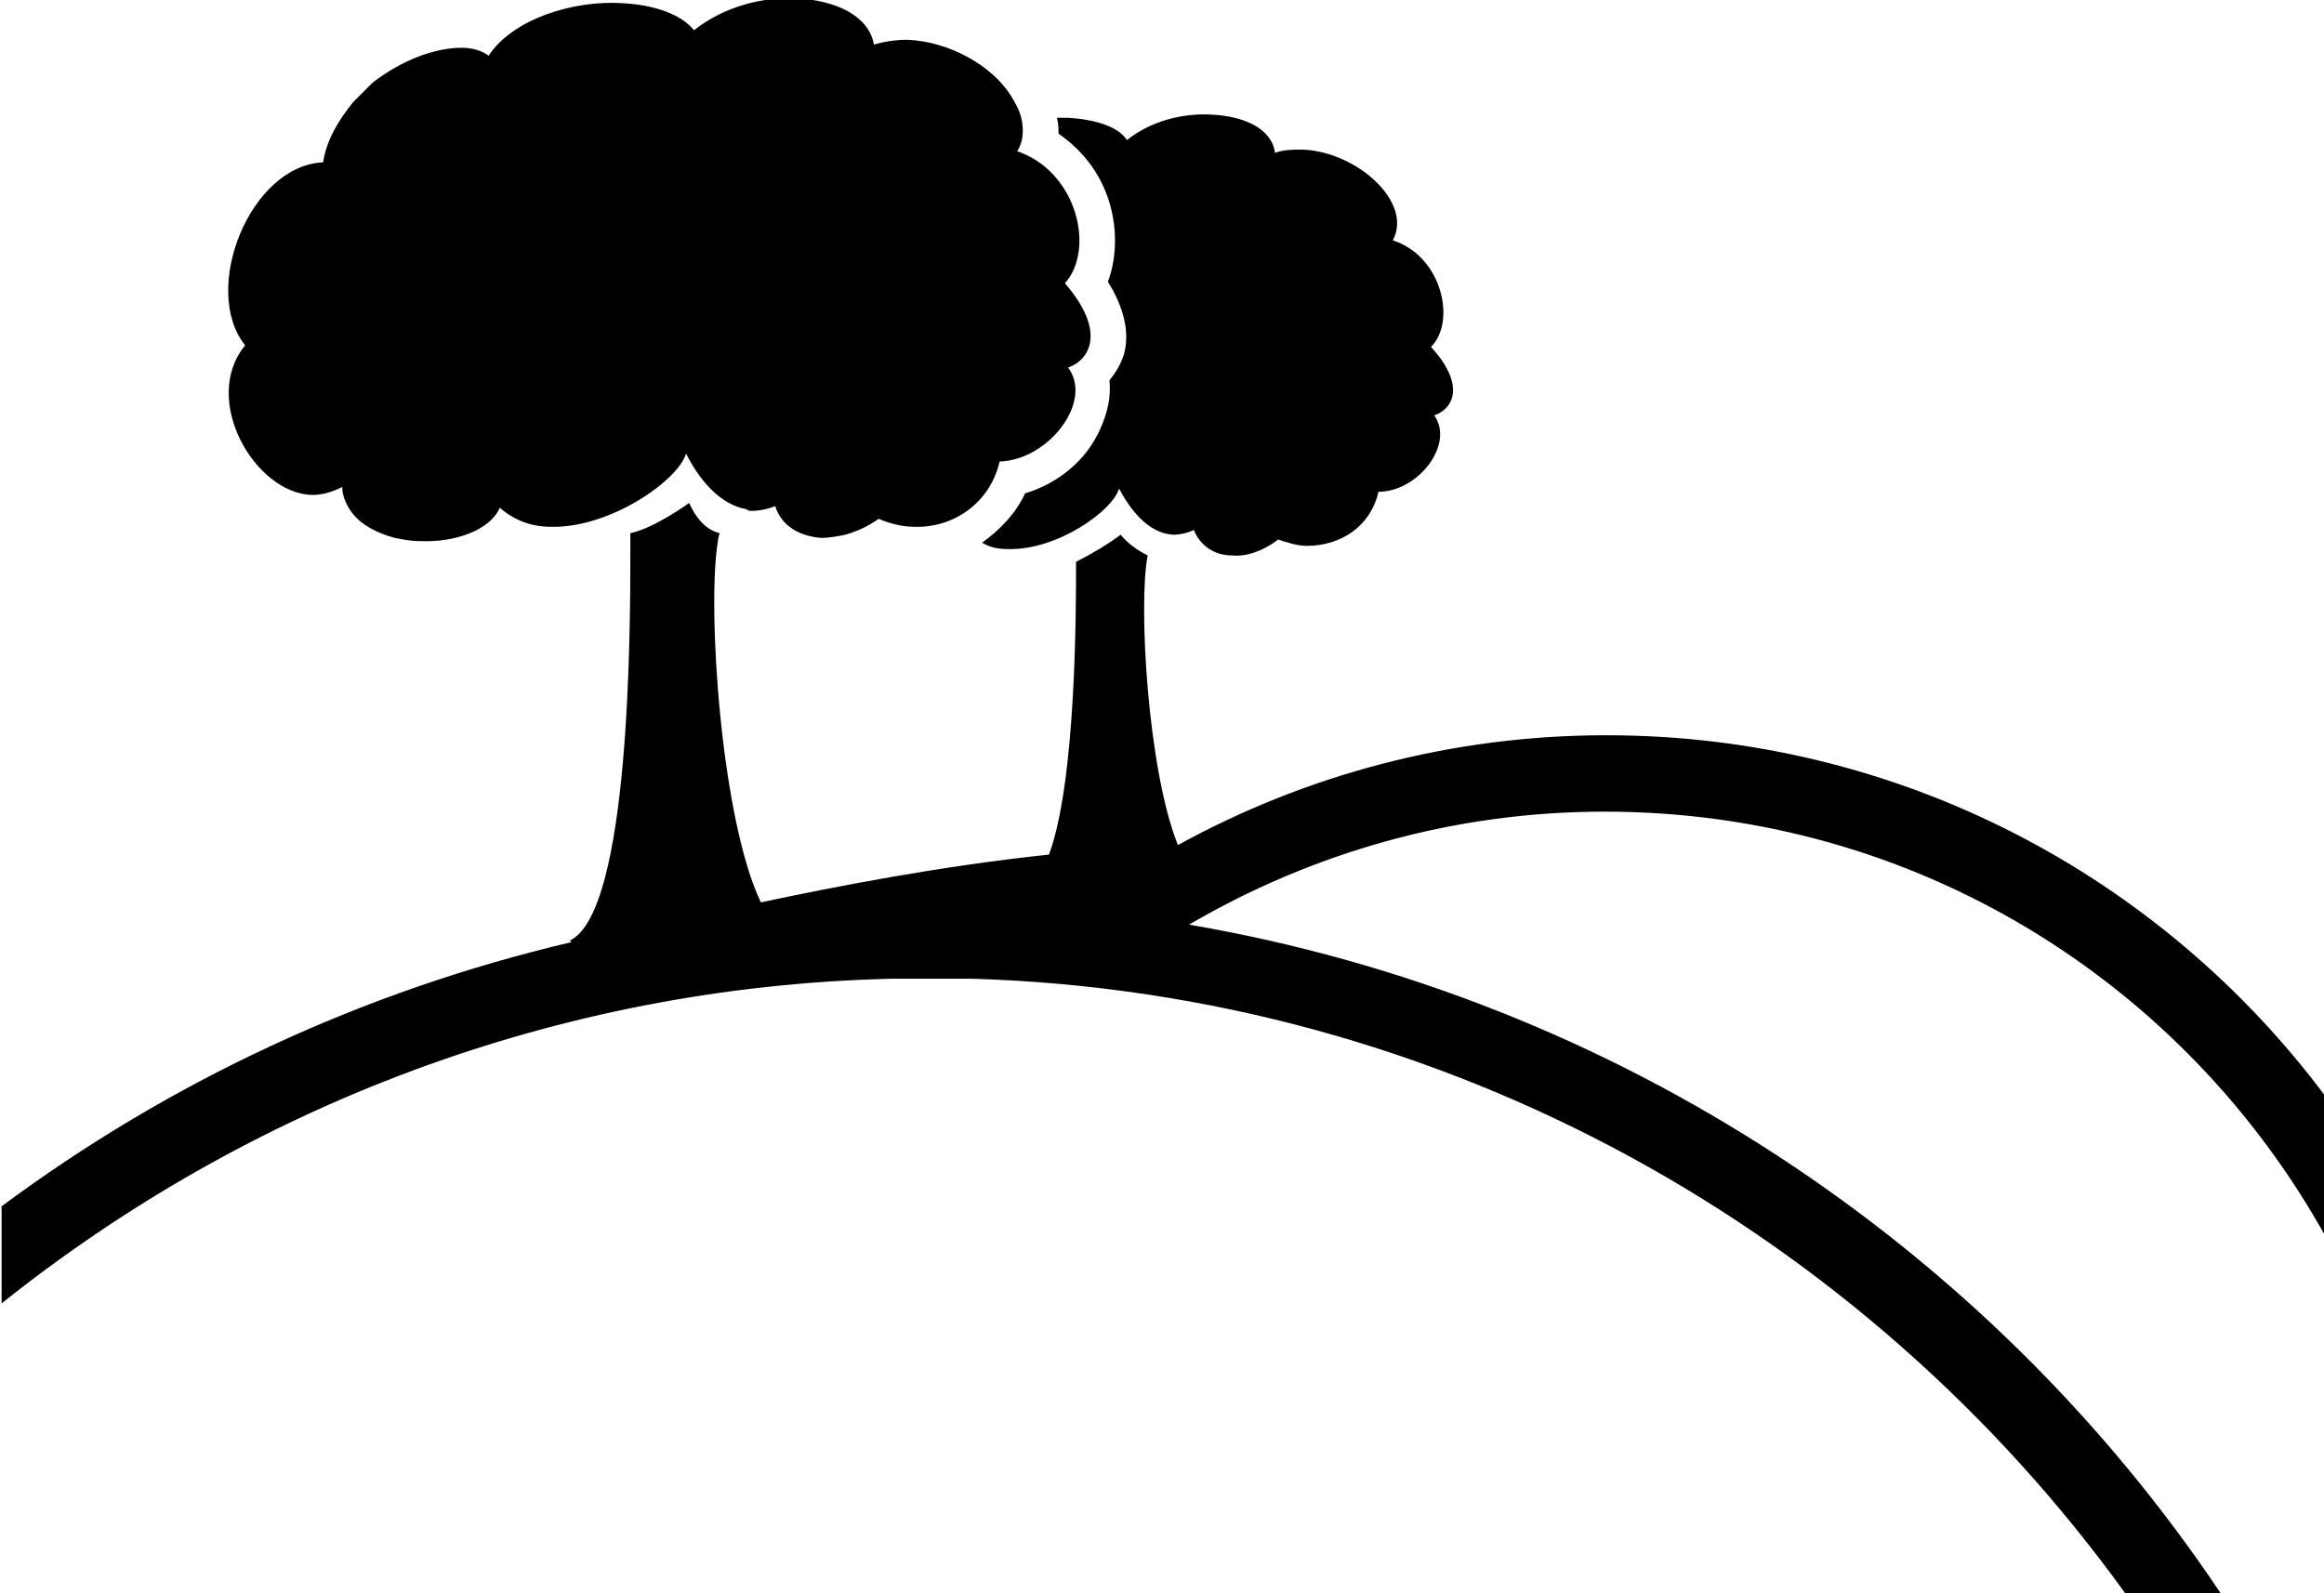 <?xml version="1.0" encoding="utf-8"?>
<!-- Generator: Adobe Illustrator 18.1.0, SVG Export Plug-In . SVG Version: 6.00 Build 0)  -->
<svg version="1.1" id="Layer_1" xmlns:ev="http://www.w3.org/2001/xml-events"
	 xmlns="http://www.w3.org/2000/svg" xmlns:xlink="http://www.w3.org/1999/xlink" x="0px" y="0px" viewBox="106.4 72.6 146 100.1"
	 enable-background="new 106.4 72.6 146 100.1" xml:space="preserve">
<path d="M207.2,123.6c-9.5,0-18.4,2.6-26.1,7.1c26.9,4.6,50.2,20.2,64.8,42h-6c-16.3-22.6-42.6-37.7-72.4-38.6h-5.1
	c-21.1,0.5-40.5,8.1-55.9,20.4v-6.1c10.5-7.8,22.6-13.5,35.8-16.6c0,0-0.1-0.1-0.1-0.1c3.8-1.8,3.8-19.7,3.8-24.6c0-0.4,0-0.8,0-1
	c1.5-0.3,3.7-1.9,3.7-1.9s0.6,1.6,1.9,1.9c0,0.1-0.1,0.3-0.1,0.5c-0.7,4.2,0.2,17.5,2.7,22.7c4.7-1,11.4-2.3,18.1-3
	c1.7-4.6,1.7-15.3,1.7-18.4c1-0.5,2-1.1,2.8-1.7c0.5,0.6,1.1,1,1.7,1.3c-0.6,3,0,13.5,1.9,18.2c8-4.4,17.2-6.9,26.9-6.9
	c18.5,0,34.9,8.9,45.2,22.7v8.8C243.6,134.3,226.7,123.6,207.2,123.6z M196.5,98.7c1.3,1.8-1,4.8-3.5,4.8c-0.5,2.2-2.4,3.4-4.5,3.4
	c-0.6,0-1.2-0.2-1.8-0.4c-0.9,0.7-2,1.1-2.9,1c-1.1,0-2-0.6-2.4-1.6c-0.4,0.2-0.9,0.3-1.3,0.3c-1.6-0.1-2.7-1.6-3.4-2.9
	c-0.4,1.4-3.9,3.9-7,3.8c-0.6,0-1.1-0.1-1.6-0.4c1.1-0.8,2.1-1.8,2.7-3.1c2-0.6,3.8-2,4.7-4c0.5-1.1,0.7-2.1,0.6-3.1
	c0.4-0.5,0.7-1,0.9-1.6c0.4-1.4,0-3-1-4.6c0.5-1.3,0.6-3,0.2-4.6c-0.5-2-1.7-3.6-3.3-4.7c0-0.3,0-0.6-0.1-1c0.2,0,0.5,0,0.7,0
	c1.6,0.1,3.1,0.5,3.7,1.4c1.5-1.2,3.5-1.7,5.3-1.6c2.1,0.1,3.8,0.9,4,2.4c0.6-0.2,1.1-0.2,1.7-0.2c3.4,0.1,7,3.3,5.7,5.7
	c3.1,1,4,5.1,2.4,6.7C198.5,96.8,197.7,98.3,196.5,98.7z M173.3,90.4c2.6,3,1.6,4.8,0.2,5.3c1.6,2.1-1.2,5.8-4.3,5.9
	c-0.6,2.6-2.9,4.2-5.4,4.1c-0.7,0-1.5-0.2-2.2-0.5c-0.7,0.5-1.4,0.8-2.1,1c-0.5,0.1-1,0.2-1.5,0.2c-1.3-0.1-2.5-0.7-2.9-2
	c-0.5,0.2-1,0.3-1.5,0.3c-0.1,0-0.2,0-0.3-0.1c-1.7-0.3-3-1.9-3.8-3.5c-0.5,1.7-4.8,4.7-8.5,4.6c-1.2,0-2.3-0.4-3.2-1.2
	c-0.6,1.4-2.8,2.2-5,2.1c-0.6,0-1.1-0.1-1.6-0.2c-1.1-0.3-2.1-0.8-2.7-1.6c-0.3-0.4-0.6-1-0.6-1.6c-0.6,0.3-1.2,0.5-1.9,0.5
	c-3.6-0.1-7-6-4.2-9.4c-2.8-3.5,0.3-11.3,4.9-11.5c0.2-1.4,1-2.7,1.9-3.8c0.4-0.4,0.8-0.8,1.2-1.2c1.8-1.4,3.9-2.2,5.6-2.2
	c0.7,0,1.3,0.2,1.7,0.5c1.5-2.3,5.3-3.5,8.4-3.3c2,0.1,3.7,0.7,4.5,1.7c1.9-1.5,4.3-2.1,6.4-2c2.5,0.1,4.6,1.1,4.9,2.9
	c0.7-0.2,1.4-0.3,2.1-0.3c2.6,0.1,5.3,1.6,6.5,3.5c0.3,0.5,0.6,1,0.7,1.6c0.1,0.6,0.1,1.3-0.3,1.9C174.1,83.4,175.2,88.3,173.3,90.4
	z"/>
</svg>
